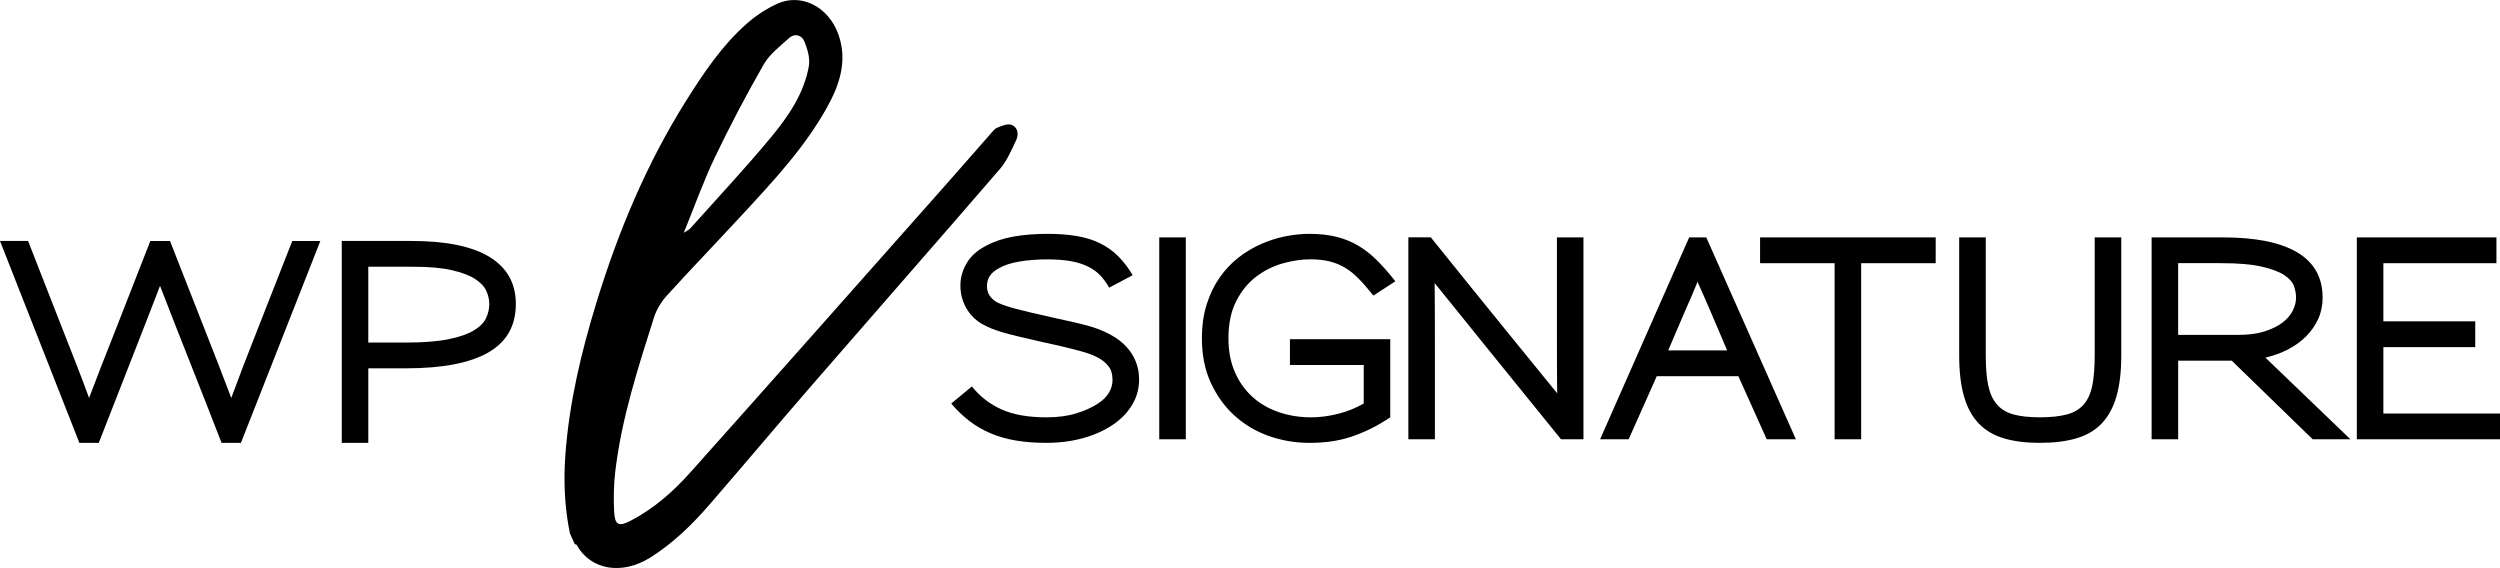 <?xml version="1.0" encoding="utf-8" ?>
<!-- Generator: Adobe Illustrator 16.0.4, SVG Export Plug-In . SVG Version: 6.00 Build 0)  -->
<!DOCTYPE svg PUBLIC "-//W3C//DTD SVG 1.1//EN" "http://www.w3.org/Graphics/SVG/1.1/DTD/svg11.dtd">
<svg version="1.1" id="Layer_1" xmlns="http://www.w3.org/2000/svg" xmlns:xlink="http://www.w3.org/1999/xlink" x="0px" y="0px"
	 width="243.208px" height="55.262px" viewBox="0 0 243.208 55.262" enable-background="new 0 0 243.208 55.262"
	 xml:space="preserve">
<g>
	<path d="M55.44,51.883c-0.517-2.534-0.628-5.078-0.437-7.664c0.374-5.06,1.541-9.953,3.017-14.772
		c2.107-6.885,4.87-13.5,8.711-19.62c1.716-2.734,3.516-5.424,5.964-7.568c0.861-0.754,1.862-1.409,2.9-1.886
		C77.97-0.72,80.633,0.688,81.57,3.37c0.892,2.555,0.111,4.863-1.097,7.044c-2.174,3.922-5.224,7.181-8.241,10.446
		c-2.446,2.648-4.95,5.243-7.373,7.912c-0.543,0.601-1.001,1.362-1.245,2.131c-1.551,4.896-3.139,9.79-3.754,14.922
		c-0.156,1.303-0.18,2.635-0.114,3.944c0.064,1.307,0.439,1.49,1.58,0.901c2.265-1.167,4.159-2.841,5.834-4.715
		c8.215-9.193,16.383-18.432,24.564-27.655c1.538-1.734,3.058-3.485,4.591-5.224c0.212-0.24,0.423-0.537,0.699-0.652
		c0.429-0.18,0.976-0.414,1.36-0.286c0.645,0.214,0.753,0.915,0.492,1.476c-0.461,0.981-0.904,2.029-1.602,2.839
		c-6.036,6.999-12.139,13.938-18.196,20.921c-3.377,3.891-6.688,7.839-10.061,11.731c-1.689,1.95-3.53,3.738-5.737,5.13
		c-2.71,1.709-5.803,1.27-7.179-1.24c-0.02-0.038-0.113-0.035-0.173-0.053C55.759,52.591,55.6,52.238,55.44,51.883z M66.519,22.649
		c0.378-0.251,0.528-0.312,0.625-0.421c2.633-2.945,5.342-5.833,7.862-8.875c1.682-2.031,3.211-4.249,3.684-6.93
		c0.132-0.749-0.133-1.633-0.427-2.371c-0.257-0.642-0.942-0.859-1.52-0.332c-0.872,0.793-1.877,1.553-2.446,2.545
		c-1.696,2.96-3.288,5.986-4.761,9.062C68.438,17.621,67.586,20.031,66.519,22.649z"/>
	<g>
		<path d="M23.439,43.082h-1.887c-0.993-2.565-1.991-5.11-2.992-7.638c-1.001-2.521-1.999-5.066-2.992-7.635
			c-0.397,1.043-0.794,2.07-1.192,3.08c-0.397,1.01-0.794,2.027-1.192,3.054l-3.575,9.14H7.722L0,23.441h2.731l3.575,9.139
			c0.397,1.01,0.795,2.021,1.192,3.041c0.397,1.019,0.786,2.049,1.167,3.092c0.397-1.061,0.795-2.094,1.192-3.104
			c0.397-1.01,0.794-2.02,1.192-3.027l3.576-9.139h1.912l3.576,9.113c0.397,1.009,0.795,2.023,1.192,3.041
			c0.397,1.021,0.795,2.058,1.192,3.116c0.397-1.075,0.791-2.118,1.179-3.129c0.389-1.012,0.782-2.021,1.18-3.028l3.576-9.113h2.731
			L23.439,43.082z"/>
		<path d="M47.5,34.292c-1.787,1.025-4.453,1.54-7.995,1.54H35.83v7.25h-2.582V23.442h6.753c3.394,0,5.939,0.521,7.636,1.564
			c1.696,1.043,2.545,2.564,2.545,4.569C50.182,31.693,49.288,33.265,47.5,34.292z M47.314,28.307
			c-0.191-0.43-0.555-0.816-1.093-1.167c-0.538-0.348-1.291-0.633-2.26-0.854c-0.968-0.226-2.222-0.335-3.762-0.335h-4.37v7.375
			h3.625c1.705,0,3.091-0.107,4.159-0.323c1.068-0.215,1.896-0.5,2.483-0.856c0.587-0.354,0.985-0.757,1.192-1.204
			c0.207-0.445,0.311-0.9,0.311-1.363C47.6,29.161,47.504,28.738,47.314,28.307z"/>
	</g>
	<g>
		<path d="M110.119,39.419c-0.464,0.754-1.093,1.395-1.887,1.924c-0.811,0.547-1.767,0.973-2.868,1.279
			c-1.101,0.306-2.296,0.459-3.588,0.459c-1.076,0-2.057-0.074-2.942-0.226c-0.886-0.146-1.701-0.381-2.446-0.693
			c-0.745-0.313-1.432-0.712-2.061-1.191c-0.629-0.479-1.225-1.051-1.788-1.713l2.011-1.664c0.778,0.978,1.738,1.722,2.881,2.234
			c1.142,0.514,2.598,0.771,4.37,0.771c1.109,0,2.077-0.128,2.905-0.386c0.827-0.256,1.531-0.574,2.11-0.955
			c0.463-0.298,0.815-0.646,1.055-1.043c0.24-0.397,0.36-0.812,0.36-1.242c0-0.579-0.136-1.034-0.41-1.365
			c-0.273-0.33-0.583-0.588-0.931-0.77c-0.199-0.116-0.422-0.226-0.67-0.323c-0.248-0.1-0.576-0.207-0.981-0.323
			c-0.406-0.112-0.915-0.248-1.527-0.396c-0.613-0.149-1.382-0.323-2.31-0.521c-0.943-0.215-1.726-0.396-2.346-0.547
			c-0.621-0.146-1.139-0.285-1.552-0.409c-0.415-0.124-0.753-0.238-1.018-0.348c-0.265-0.104-0.521-0.228-0.77-0.36
			c-0.297-0.146-0.583-0.343-0.856-0.583c-0.273-0.237-0.513-0.518-0.72-0.832c-0.208-0.312-0.377-0.674-0.509-1.078
			c-0.132-0.405-0.199-0.856-0.199-1.354c0-0.744,0.202-1.465,0.608-2.16c0.405-0.693,1.046-1.267,1.924-1.713
			c0.778-0.414,1.664-0.708,2.657-0.882c0.993-0.173,2.085-0.26,3.277-0.26c1.059,0,2.007,0.069,2.843,0.211
			c0.836,0.141,1.585,0.373,2.248,0.693c0.662,0.323,1.253,0.741,1.775,1.256c0.522,0.513,0.997,1.134,1.428,1.86l-2.284,1.216
			c-0.265-0.463-0.559-0.862-0.881-1.204c-0.323-0.339-0.72-0.625-1.192-0.854c-0.472-0.232-1.026-0.406-1.663-0.521
			c-0.638-0.114-1.395-0.174-2.272-0.174c-0.993,0-1.904,0.071-2.731,0.211c-0.828,0.143-1.481,0.354-1.962,0.635
			c-0.43,0.23-0.736,0.487-0.918,0.77c-0.183,0.281-0.273,0.612-0.273,0.993c0,0.364,0.095,0.683,0.285,0.955
			c0.19,0.271,0.451,0.494,0.783,0.658c0.214,0.1,0.455,0.193,0.72,0.284c0.265,0.093,0.6,0.19,1.005,0.3
			c0.405,0.106,0.907,0.23,1.502,0.373c0.595,0.141,1.341,0.31,2.235,0.508c0.745,0.166,1.411,0.312,1.999,0.445
			c0.587,0.135,1.117,0.271,1.589,0.41c0.472,0.142,0.898,0.298,1.279,0.474c0.381,0.174,0.745,0.366,1.093,0.583
			c0.281,0.183,0.558,0.4,0.831,0.656c0.274,0.259,0.521,0.557,0.745,0.896c0.224,0.339,0.401,0.72,0.534,1.142
			c0.132,0.422,0.199,0.892,0.199,1.402C110.814,37.834,110.583,38.667,110.119,39.419z"/>
		<path d="M112.776,42.734v-19.64h2.583v19.64H112.776z"/>
		<path d="M133.609,28.754c-0.514-0.646-0.993-1.195-1.44-1.65c-0.445-0.456-0.905-0.818-1.377-1.093
			c-0.473-0.273-0.975-0.472-1.502-0.596c-0.531-0.124-1.136-0.188-1.812-0.188c-0.859,0-1.76,0.133-2.691,0.398
			c-0.938,0.265-1.798,0.693-2.584,1.291c-0.787,0.597-1.433,1.387-1.937,2.372c-0.506,0.983-0.758,2.195-0.758,3.638
			c0,1.226,0.207,2.313,0.621,3.265c0.414,0.952,0.981,1.755,1.701,2.409c0.718,0.654,1.572,1.15,2.556,1.489
			c0.986,0.34,2.041,0.51,3.166,0.51c0.846,0,1.715-0.112,2.607-0.336c0.896-0.224,1.729-0.559,2.508-1.005V35.51h-7.177V33h9.759
			v7.599c-0.694,0.463-1.369,0.854-2.022,1.167c-0.653,0.314-1.295,0.57-1.925,0.771c-0.629,0.196-1.268,0.339-1.911,0.422
			s-1.315,0.124-2.013,0.124c-1.375,0-2.688-0.226-3.946-0.67c-1.261-0.447-2.368-1.105-3.328-1.977
			c-0.959-0.869-1.73-1.933-2.309-3.188c-0.58-1.259-0.869-2.698-0.869-4.321c0-1.241,0.157-2.354,0.472-3.34
			c0.314-0.984,0.736-1.854,1.266-2.607c0.53-0.753,1.143-1.396,1.838-1.937c0.695-0.538,1.431-0.979,2.208-1.316
			c0.777-0.339,1.567-0.587,2.371-0.745c0.803-0.155,1.568-0.234,2.297-0.234c0.979,0,1.852,0.095,2.619,0.285
			c0.771,0.188,1.479,0.476,2.123,0.855c0.646,0.381,1.258,0.861,1.838,1.44c0.58,0.58,1.176,1.258,1.787,2.036L133.609,28.754z"/>
		<path d="M151.859,42.734c-2.847-3.509-5.28-6.514-7.3-9.013c-2.021-2.5-3.684-4.561-4.991-6.183
			c0.017,1.623,0.024,3.675,0.024,6.156c0,2.483,0,5.496,0,9.038h-2.582v-19.64h2.186c2.848,3.542,5.284,6.56,7.312,9.05
			c2.027,2.492,3.688,4.531,4.979,6.12c-0.018-1.604-0.025-3.641-0.025-6.105c0-2.483,0-5.506,0-9.063h2.582v19.64H151.859z"/>
		<path d="M171.872,42.734l-2.756-6.133h-7.943l-2.731,6.133h-2.778l8.664-19.64h1.664l8.717,19.64H171.872z M166.459,30.418
			c-0.217-0.497-0.433-0.993-0.646-1.49c-0.216-0.496-0.438-1.001-0.67-1.515c-0.199,0.497-0.402,0.983-0.609,1.465
			c-0.205,0.479-0.418,0.961-0.633,1.439l-1.613,3.773h5.735L166.459,30.418z"/>
		<path d="M181.059,25.602v17.132h-2.582V25.602h-7.251v-2.508h17.084v2.508H181.059z"/>
		<path d="M205.889,38.587c-0.314,1.076-0.794,1.949-1.439,2.62c-0.646,0.67-1.466,1.147-2.459,1.438
			c-0.992,0.289-2.176,0.437-3.551,0.437c-1.34,0-2.504-0.146-3.486-0.437c-0.986-0.29-1.803-0.77-2.447-1.438
			c-0.646-0.671-1.127-1.548-1.439-2.633c-0.312-1.084-0.472-2.412-0.472-3.984V23.094h2.584v11.447
			c0,1.175,0.077,2.146,0.233,2.917c0.157,0.77,0.436,1.391,0.832,1.86c0.397,0.474,0.937,0.806,1.613,0.993
			c0.68,0.19,1.539,0.286,2.582,0.286c1.076,0,1.961-0.096,2.657-0.286c0.694-0.188,1.241-0.521,1.639-0.993
			c0.397-0.472,0.671-1.093,0.819-1.86c0.148-0.771,0.224-1.742,0.224-2.917V23.094h2.583V34.59
			C206.362,36.179,206.204,37.511,205.889,38.587z"/>
		<path d="M224.983,42.734l-7.871-7.646h-5.214v7.646h-2.582v-19.64h6.927c3.195,0,5.612,0.488,7.252,1.465
			c1.639,0.979,2.457,2.442,2.457,4.396c0,0.762-0.146,1.457-0.435,2.086s-0.683,1.189-1.179,1.688
			c-0.498,0.497-1.086,0.919-1.764,1.27c-0.681,0.347-1.406,0.61-2.187,0.794l8.271,7.943L224.983,42.734L224.983,42.734z
			 M223.17,27.849c-0.133-0.389-0.447-0.75-0.943-1.081c-0.497-0.331-1.232-0.606-2.21-0.832c-0.978-0.223-2.302-0.335-3.974-0.335
			h-4.146v6.979h5.812c1.008,0,1.869-0.111,2.582-0.335c0.711-0.226,1.295-0.512,1.75-0.856c0.455-0.348,0.791-0.736,1.006-1.168
			c0.215-0.43,0.322-0.852,0.322-1.266C223.37,28.606,223.303,28.238,223.17,27.849z"/>
		<path d="M229.279,42.734v-19.64h13.582v2.508h-10.999v5.661h8.938v2.509h-8.938v6.455h11.348v2.508L229.279,42.734L229.279,42.734
			z"/>
	</g>
</g>
</svg>
